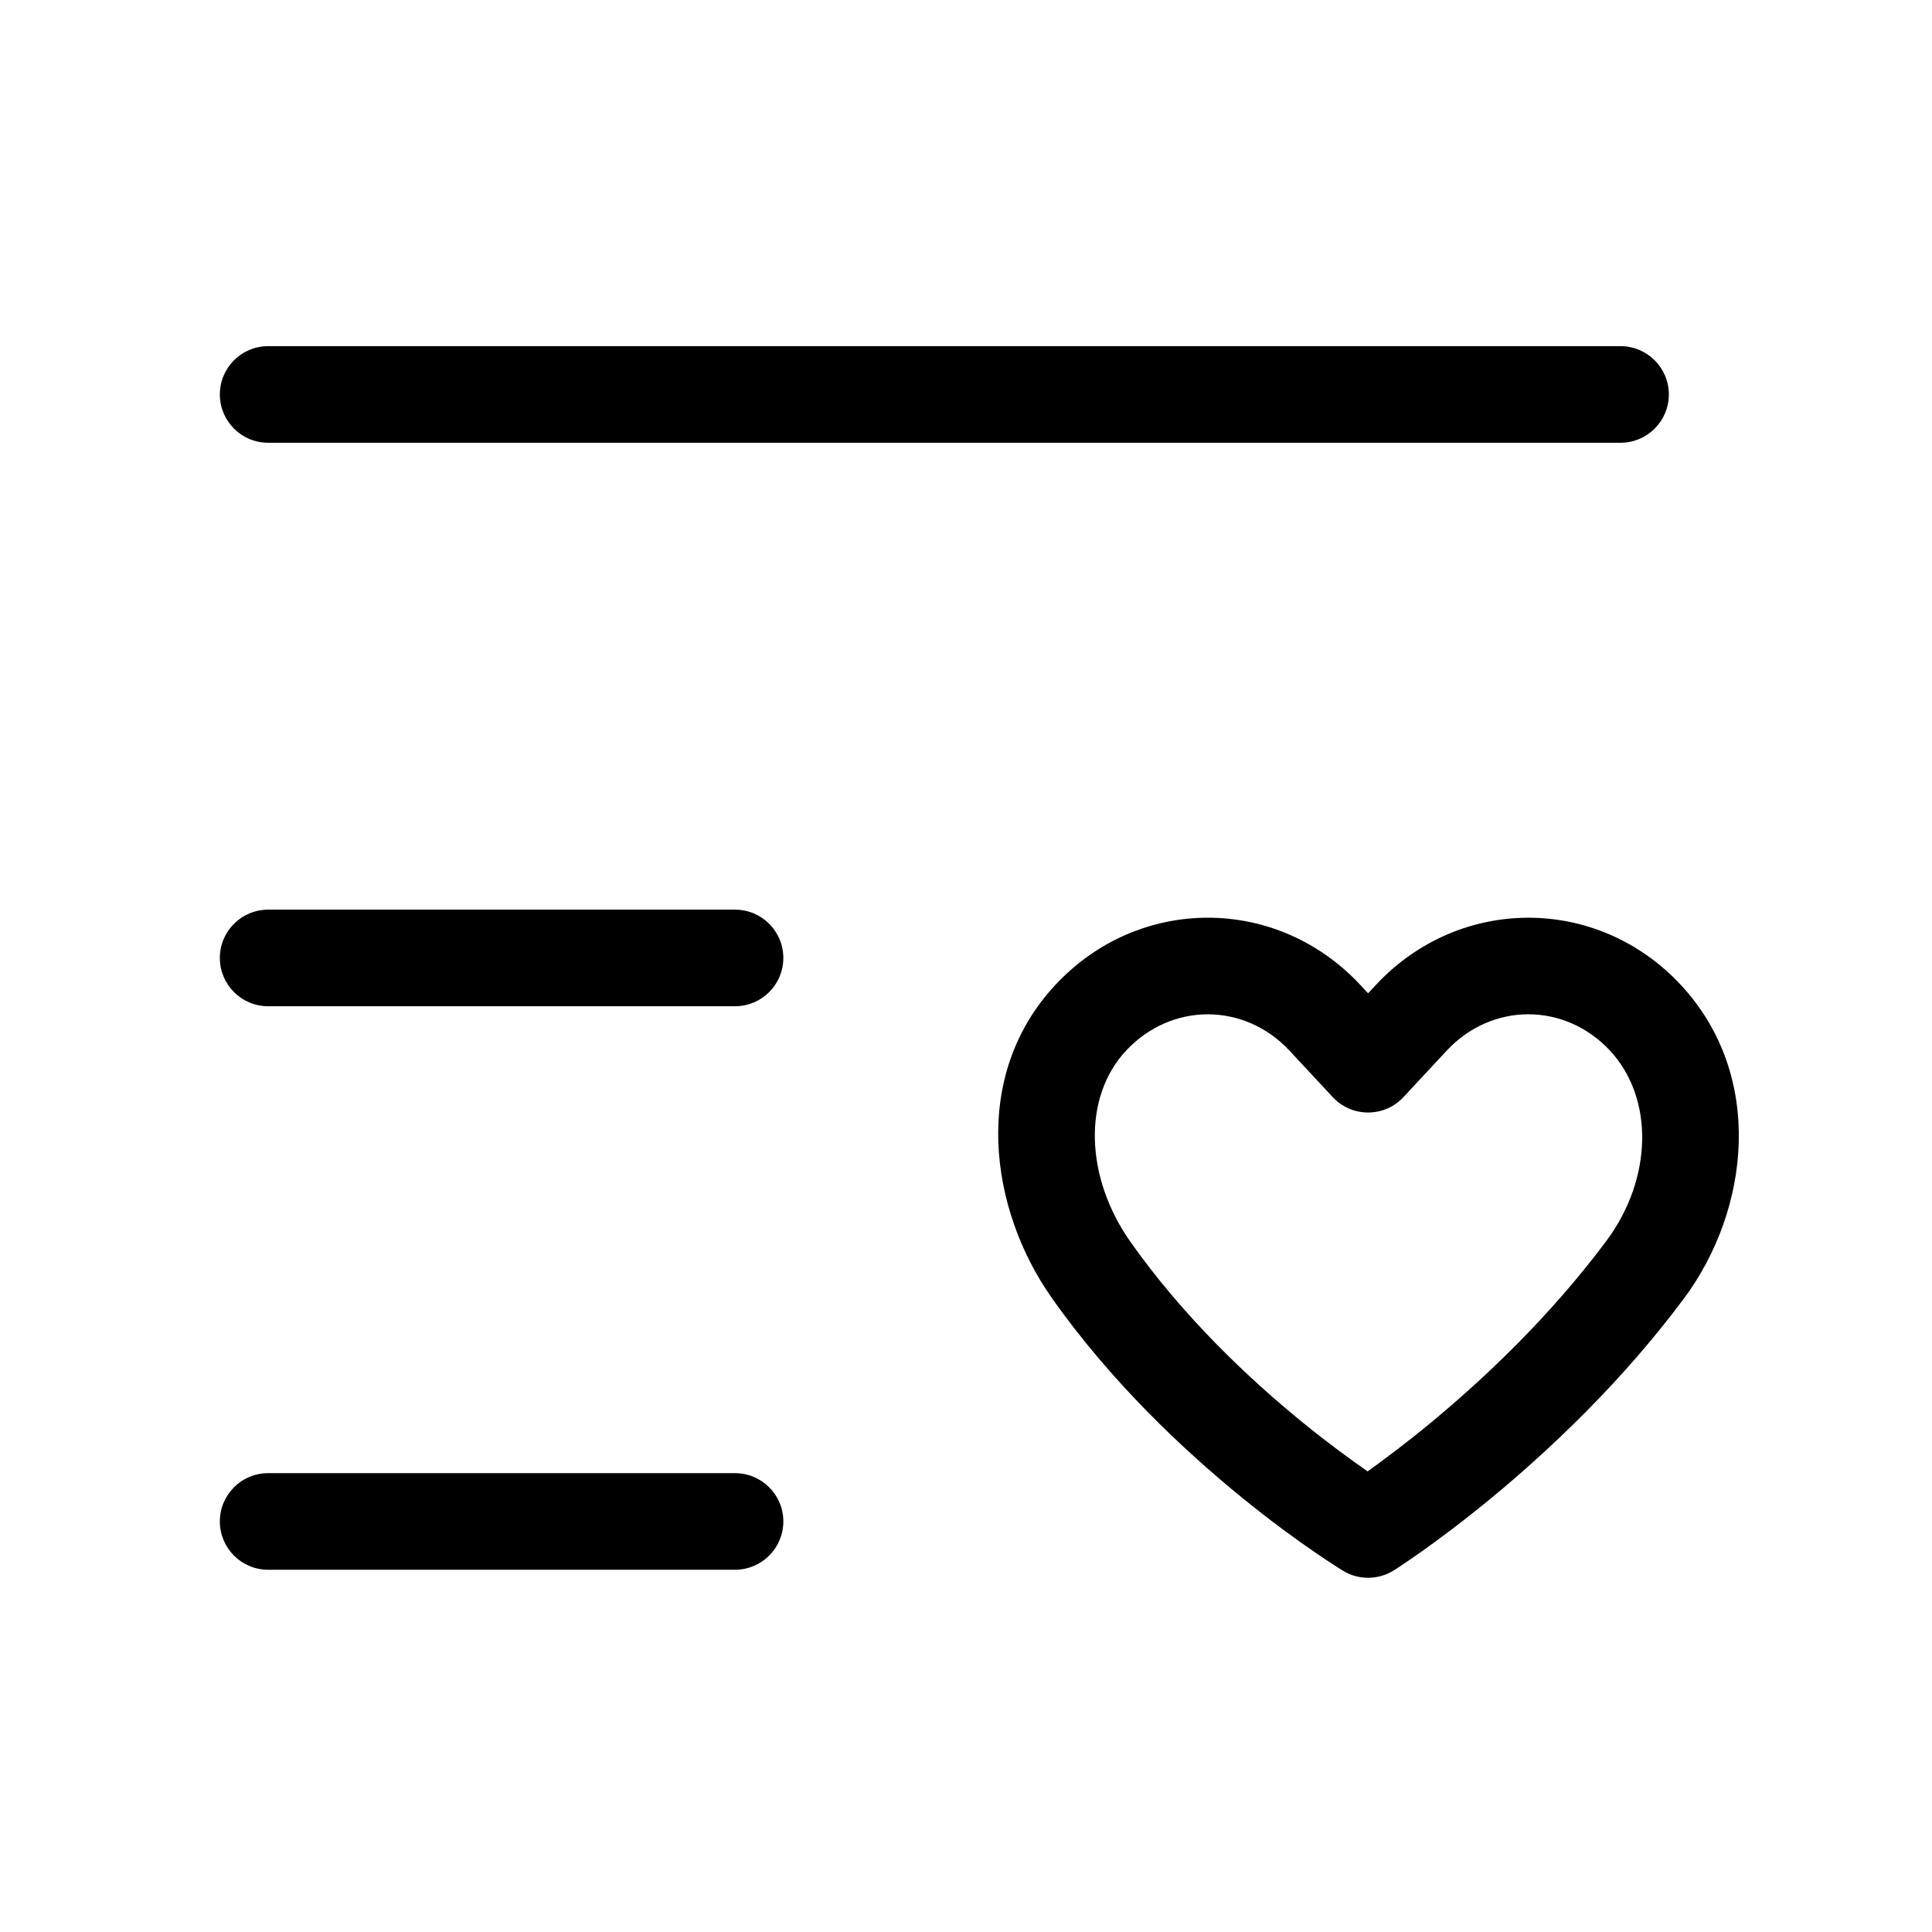 <svg width="24" height="24" viewBox="0 0 24 24" fill="none" xmlns="http://www.w3.org/2000/svg" data-seed-icon="true" data-seed-icon-version="0.5.1">
  <path fill-rule="evenodd" clip-rule="evenodd" d="M2.731 4.9C2.731 4.569 2.999 4.3 3.331 4.3H20.131C20.462 4.3 20.731 4.569 20.731 4.9C20.731 5.231 20.462 5.5 20.131 5.5H3.331C2.999 5.5 2.731 5.231 2.731 4.9Z" fill="currentColor"/>
  <path fill-rule="evenodd" clip-rule="evenodd" d="M2.731 11.9C2.731 11.569 2.999 11.3 3.331 11.3H9.131C9.462 11.3 9.731 11.569 9.731 11.9C9.731 12.231 9.462 12.5 9.131 12.5H3.331C2.999 12.5 2.731 12.231 2.731 11.9Z" fill="currentColor"/>
  <path fill-rule="evenodd" clip-rule="evenodd" d="M2.731 18.9C2.731 18.569 2.999 18.3 3.331 18.3H9.131C9.462 18.3 9.731 18.569 9.731 18.9C9.731 19.231 9.462 19.5 9.131 19.5H3.331C2.999 19.5 2.731 19.231 2.731 18.9Z" fill="currentColor"/>
  <path fill-rule="evenodd" clip-rule="evenodd" d="M13.111 12.234C14.148 11.122 15.86 11.122 16.897 12.234L16.995 12.339L17.093 12.234C18.13 11.123 19.842 11.122 20.879 12.234L20.88 12.235C21.93 13.367 21.734 15.03 20.922 16.126L20.921 16.127C20.141 17.175 19.241 18.017 18.543 18.595C18.192 18.885 17.889 19.11 17.672 19.265C17.563 19.342 17.476 19.401 17.415 19.442C17.385 19.462 17.361 19.478 17.344 19.489L17.324 19.502L17.318 19.506L17.316 19.507L17.315 19.507C17.315 19.507 17.315 19.507 16.995 19C16.684 19.513 16.684 19.513 16.684 19.513L16.683 19.512L16.681 19.511L16.675 19.507L16.654 19.494C16.636 19.483 16.611 19.468 16.58 19.447C16.516 19.406 16.426 19.347 16.314 19.269C16.089 19.115 15.777 18.888 15.421 18.598C14.71 18.019 13.804 17.172 13.059 16.114L13.059 16.113C12.296 15.026 12.052 13.369 13.111 12.234ZM16.995 19L16.684 19.513C16.878 19.631 17.123 19.629 17.315 19.507L16.995 19ZM16.989 18.278C17.185 18.138 17.46 17.933 17.778 17.67C18.43 17.131 19.253 16.358 19.958 15.411C20.529 14.641 20.55 13.645 20.001 13.052C19.438 12.449 18.533 12.449 17.971 13.052L17.434 13.629C17.321 13.751 17.162 13.82 16.995 13.82C16.828 13.82 16.669 13.751 16.556 13.629L16.019 13.052C15.457 12.45 14.551 12.449 13.988 13.052C13.448 13.631 13.478 14.622 14.041 15.424C14.701 16.361 15.518 17.129 16.178 17.667C16.504 17.932 16.787 18.138 16.989 18.278Z" fill="currentColor"/>
</svg>

